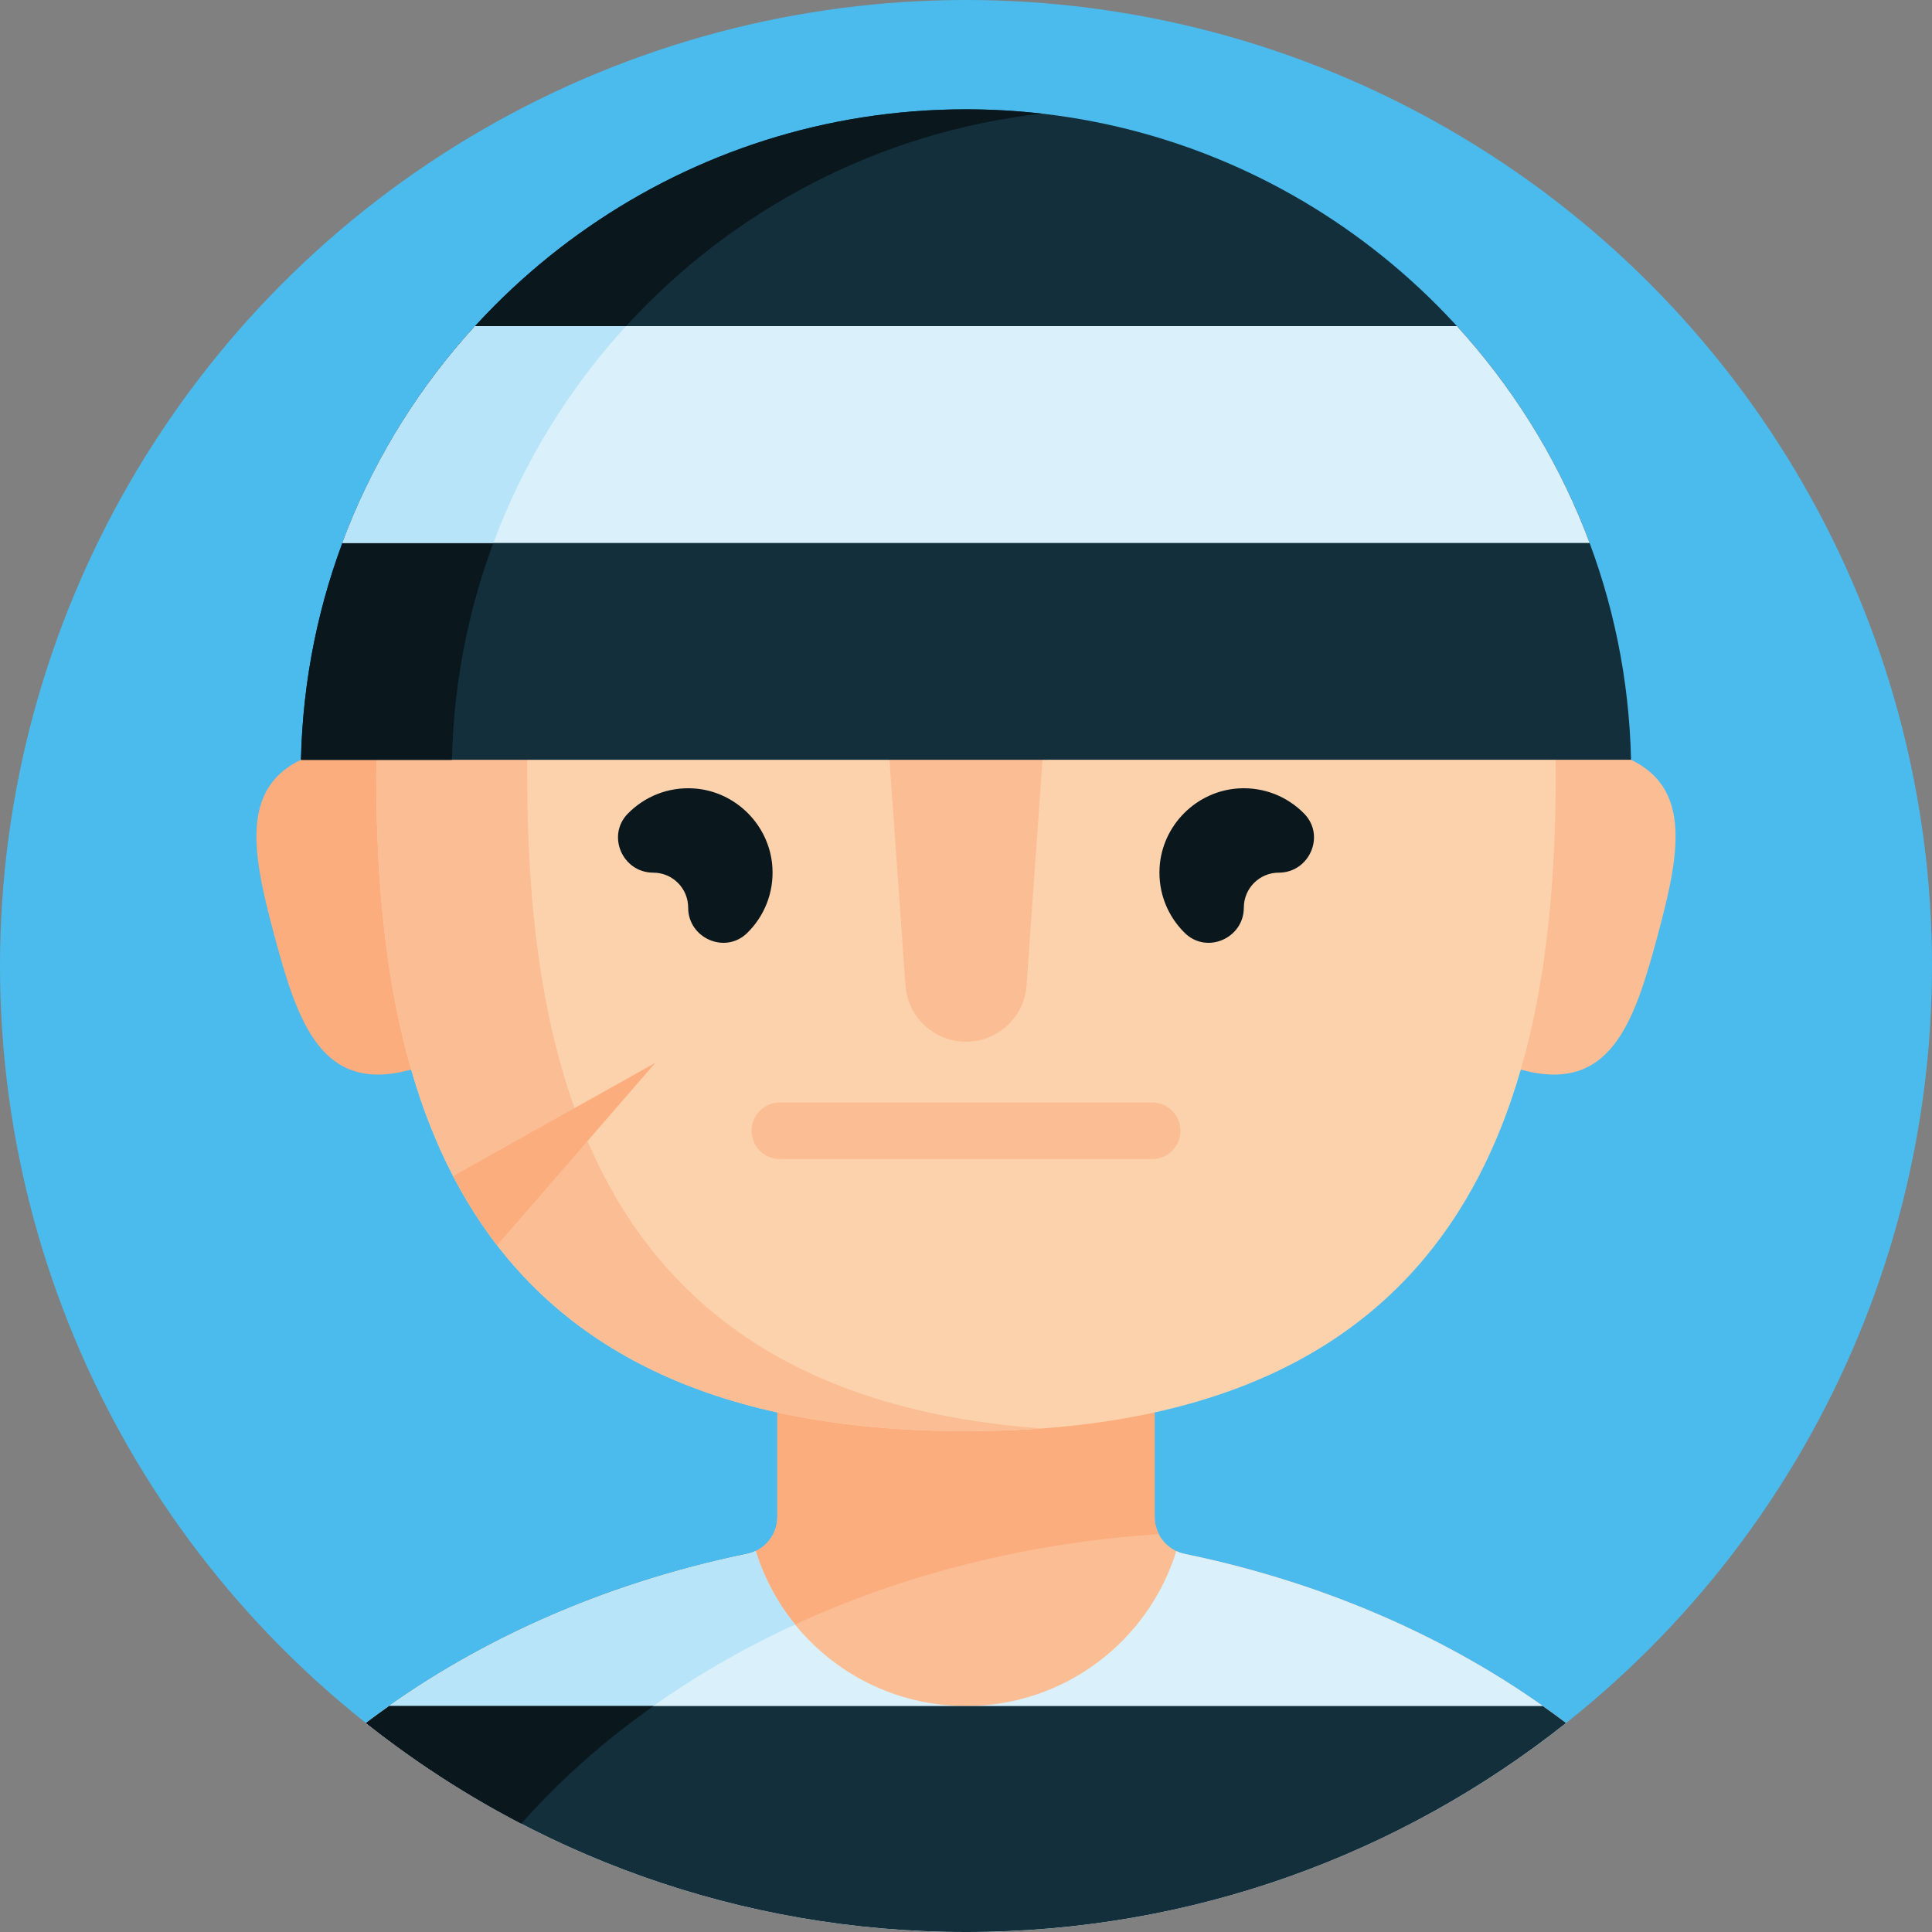 <svg id="Capa_1" enable-background="new 0 0 512 512" height="512" viewBox="0 0 512 512" width="512" xmlns="http://www.w3.org/2000/svg"><rect x="0" y="0" width="512" height="512" fill="#808080" stroke="none"/><g><g><circle cx="256" cy="256" fill="#4bbaed" r="256"/></g><g><path d="m256 512c60.092 0 115.341-20.714 159.017-55.379-27.822-21.179-62.418-36.854-100.974-44.8-4.67-.962-8.043-5.036-8.043-9.803v-97.748h-100v97.748c0 4.768-3.373 8.841-8.043 9.803-38.556 7.946-73.151 23.621-100.974 44.8 43.676 34.665 98.925 55.379 159.017 55.379z" fill="#fbbd94"/></g><g><path d="m307.111 406.57c-.708-1.373-1.111-2.92-1.111-4.553v-97.747h-100v97.748c0 4.768-3.373 8.841-8.043 9.803-38.556 7.946-73.151 23.621-100.974 44.8 12.78 10.143 26.557 19.081 41.15 26.666 38.02-42.924 99.051-72.212 168.978-76.717z" fill="#fbad7d"/></g><g><path d="m311.734 411.042c-7.36 23.788-29.528 41.07-55.734 41.07s-48.374-17.282-55.734-41.07c-.724.344-1.495.611-2.309.779-38.556 7.946-73.151 23.621-100.974 44.8 43.676 34.665 98.925 55.379 159.017 55.379s115.341-20.714 159.017-55.379c-27.822-21.179-62.418-36.854-100.974-44.8-.814-.168-1.585-.435-2.309-.779z" fill="#daf0fa"/></g><g><path d="m101.528 460.14c.436.33.878.653 1.315.98 1.118.836 2.241 1.667 3.373 2.485.477.345.958.685 1.438 1.026 1.144.814 2.293 1.621 3.451 2.417.426.293.852.584 1.28.875 1.304.885 2.617 1.759 3.939 2.621.277.181.553.364.831.543 6.78 4.383 13.779 8.457 20.978 12.199 19.018-21.471 43.793-39.53 72.56-52.781-4.625-5.699-8.205-12.281-10.427-19.463-.329.156-.67.293-1.019.414-.062.022-.124.044-.186.064-.36.117-.726.223-1.104.301-21.688 4.47-42.122 11.385-60.803 20.35-6.227 2.988-12.259 6.204-18.078 9.633-7.758 4.572-15.137 9.523-22.093 14.817 1.501 1.191 3.017 2.362 4.545 3.519z" fill="#b7e4f8"/></g><g><g><path d="m85.984 199.08c23.326-6.25 64.936 2.868 71.186 26.194s-25.226 52.027-48.552 58.278c-23.326 6.25-29.668-12.318-35.919-35.644-6.25-23.327-10.041-42.578 13.285-48.828z" fill="#fbad7d"/></g><g><path d="m426.016 199.08c-23.326-6.25-64.936 2.868-71.186 26.194s25.226 52.027 48.552 58.278c23.326 6.25 29.668-12.318 35.919-35.644 6.25-23.327 10.041-42.578-13.285-48.828z" fill="#fbbd94"/></g></g><g><path d="m99.718 205.254c0-86.312 69.97-156.282 156.282-156.282s156.282 69.97 156.282 156.282-22.838 174.016-156.282 174.016-156.282-87.704-156.282-174.016z" fill="#fcd2ac"/></g><g><path d="m256 276.067c-8.45 0-15.461-6.534-16.056-14.963l-8.188-115.959c-.409-5.786 4.175-10.704 9.975-10.704h28.538c5.8 0 10.384 4.919 9.975 10.704l-8.188 115.959c-.595 8.43-7.606 14.963-16.056 14.963z" fill="#fbbd94"/></g><g><path d="m139.719 205.254v-104.405c-24.865 27.676-40 64.271-40 104.405 0 86.312 22.838 174.016 156.281 174.016 1.88 0 3.73-.023 5.566-.058 1-.02 1.985-.051 2.973-.081.738-.022 1.477-.043 2.208-.07 1.313-.05 2.614-.11 3.904-.178.31-.016.618-.033.927-.05 1.487-.084 2.963-.176 4.421-.282h.001c-115.75-8.453-136.281-91.493-136.281-173.297z" fill="#fbbd94"/></g><g><path d="m305.327 307.167h-98.654c-4.142 0-7.5-3.357-7.5-7.5s3.358-7.5 7.5-7.5h98.654c4.142 0 7.5 3.357 7.5 7.5s-3.358 7.5-7.5 7.5z" fill="#fbbd94"/></g><g><path d="m131.736 330.003 41.93-48.336-53.584 30.013c3.35 6.444 7.217 12.572 11.654 18.323z" fill="#fbad7d"/></g><g><path d="m79.76 201.37c.47-21.51 4.81-42.07 12.34-61.04 25.91-65.17 89.61-111.36 163.9-111.36s137.99 46.19 163.89 111.36c7.54 18.95 11.88 39.51 12.35 61.01z" fill="#132f3b"/></g><g><path d="m276.054 30.108c-6.583-.749-13.274-1.138-20.054-1.138-74.29 0-137.99 46.19-163.9 111.36-7.53 18.97-11.87 39.53-12.34 61.04l40.008-.003c1.929-88.704 69.703-161.463 156.286-171.259z" fill="#0a181e"/></g><g><path d="m345.638 215.642c-4.368-4.476-10.597-7.127-17.436-6.702-11.139.691-20.204 9.757-20.896 20.896-.425 6.84 2.227 13.069 6.702 17.436 5.812 5.672 15.62 1.376 15.62-6.745 0-5.116 4.148-9.264 9.264-9.264 8.121-.001 12.418-9.809 6.746-15.621z" fill="#0a181e"/></g><g><path d="m166.362 215.642c4.368-4.476 10.597-7.127 17.436-6.702 11.139.691 20.204 9.757 20.896 20.896.425 6.84-2.227 13.069-6.702 17.436-5.812 5.672-15.62 1.376-15.62-6.745 0-5.116-4.148-9.264-9.264-9.264-8.121-.001-12.418-9.809-6.746-15.621z" fill="#0a181e"/></g><g><path d="m92.1 140.33c-.469 1.181-.925 2.368-1.369 3.561h330.531c-.445-1.193-.902-2.38-1.372-3.561-7.957-20.023-19.488-38.249-33.792-53.9h-260.199c-14.306 15.651-25.838 33.877-33.799 53.9z" fill="#daf0fa"/></g><g><path d="m408.85 452.112h-305.7c-2.087 1.477-4.15 2.974-6.167 4.509 43.676 34.665 98.925 55.379 159.017 55.379s115.341-20.714 159.017-55.379c-2.017-1.535-4.08-3.033-6.167-4.509z" fill="#132f3b"/></g><g><path d="m103.15 452.112s-.001.001-.001.001c-.671.475-1.334.956-1.999 1.436-1.4 1.014-2.798 2.031-4.166 3.073 1.5 1.191 3.017 2.362 4.544 3.519.353.268.71.53 1.066.795.083.063.167.125.251.187 1.116.834 2.236 1.663 3.366 2.48.481.348.966.691 1.45 1.035 1.141.812 2.287 1.617 3.442 2.411.083.057.167.114.251.172.343.235.686.471 1.031.704 1.304.885 2.617 1.759 3.939 2.621.046.03.092.06.138.091.233.152.464.305.698.457 6.779 4.381 13.775 8.454 20.973 12.195 10.127-11.434 21.901-21.887 35.027-31.175h-70.01z" fill="#0a181e"/></g><g><path d="m165.901 86.43h-40.001c-14.306 15.65-25.839 33.877-33.799 53.9-.469 1.181-.925 2.368-1.369 3.561h40.011c7.98-21.423 20.009-40.889 35.158-57.461z" fill="#b7e4f8"/></g></g></svg>